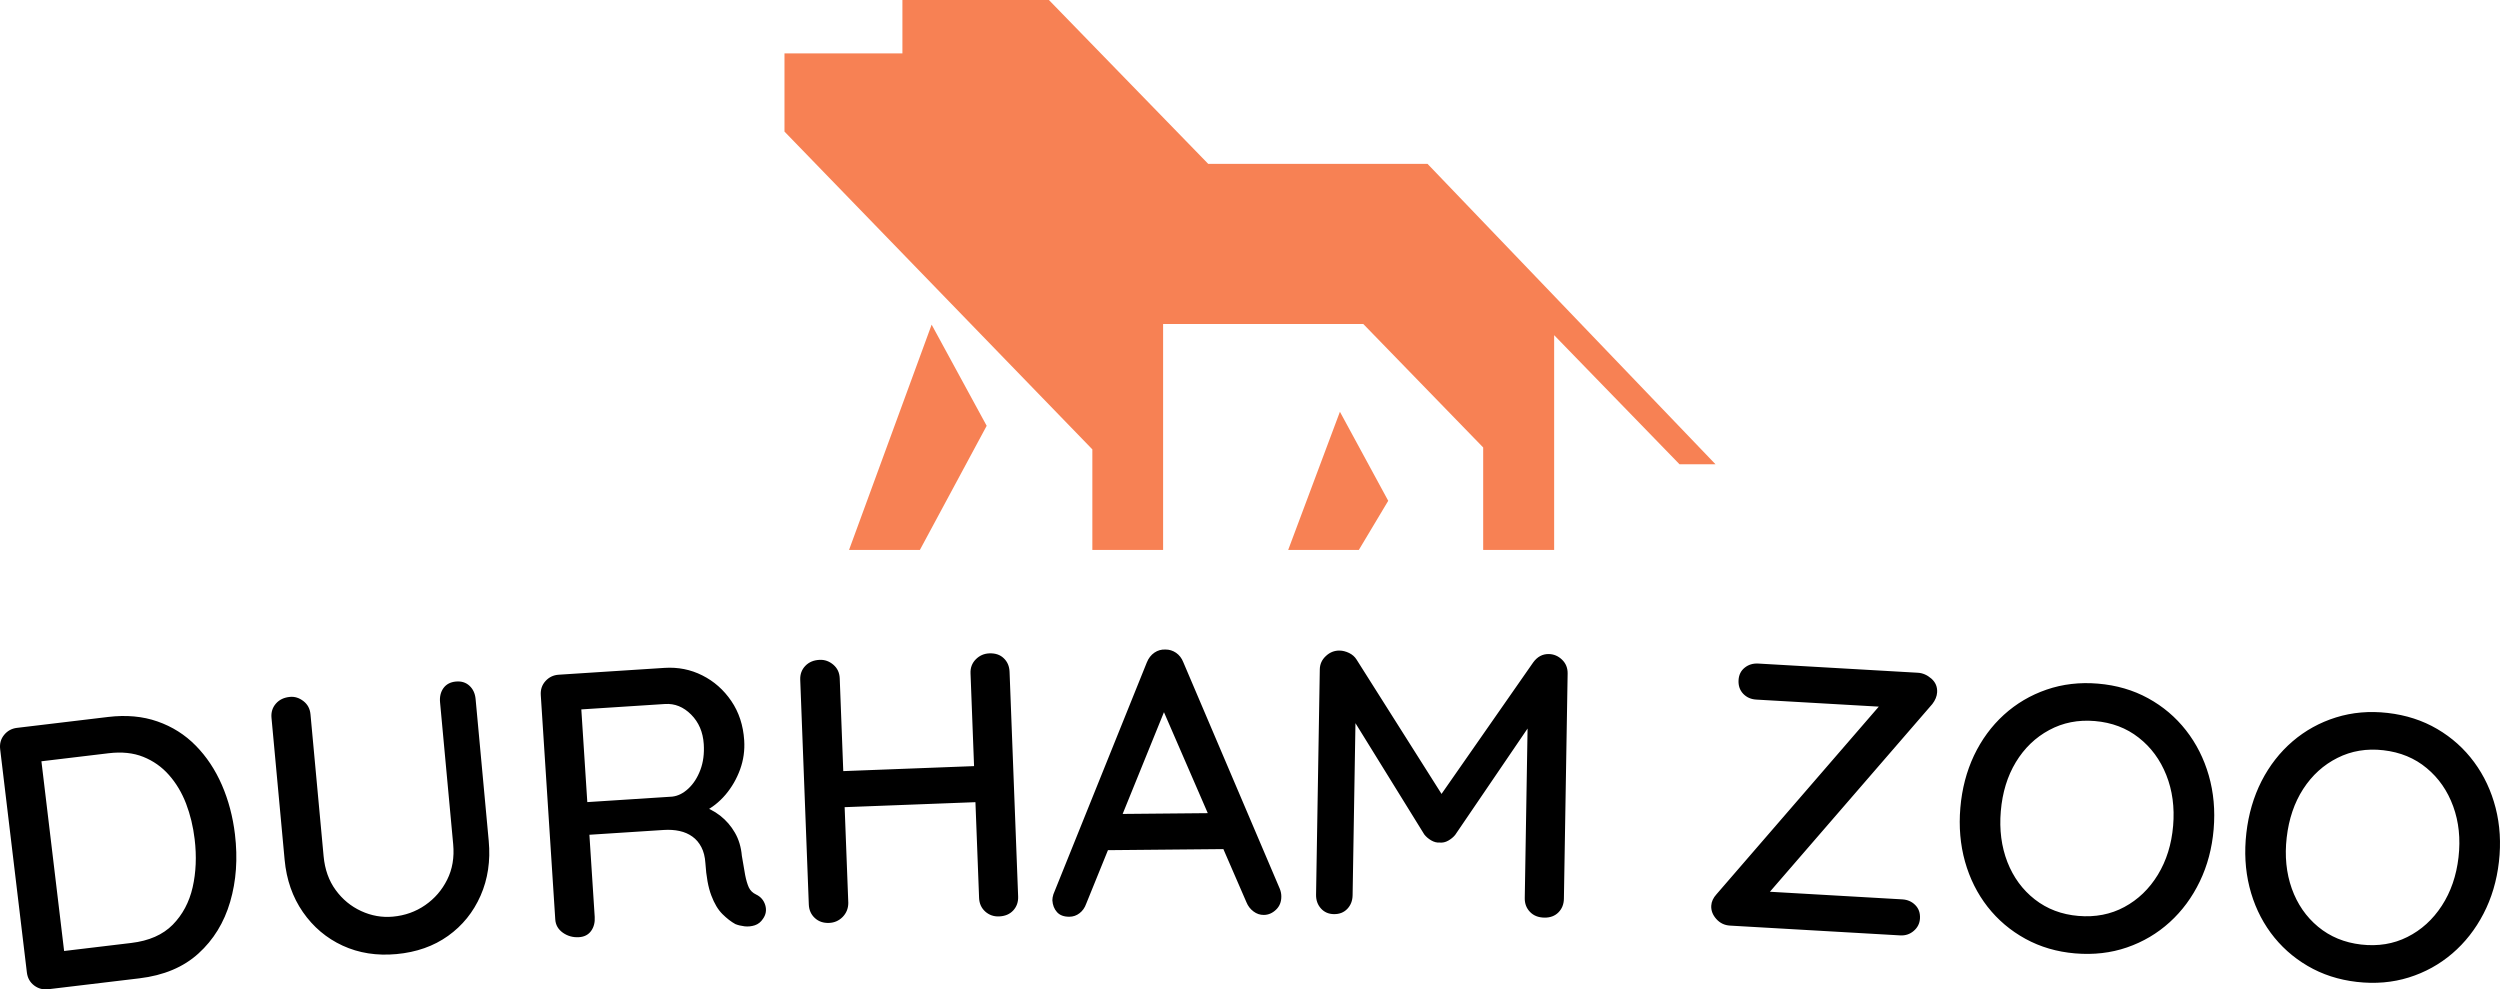 <?xml version="1.0" encoding="UTF-8"?>
<svg xmlns="http://www.w3.org/2000/svg" viewBox="0 0 395.52 156.53"
    height="156.53"
    width="395.52">
    <g>
        <svg viewBox="0 0 395.52 156.53" height="156.53"
            width="395.52">
            <g transform="matrix(1,0,0,1,0,102.758)">
                <svg viewBox="0 0 395.52 53.772" height="53.772"
                    width="395.52">
                    <g id="textblocktransform">
                        <svg viewBox="0 0 395.52 53.772"
                            height="53.772" width="395.52" id="textblock">
                            <g>
                                <svg viewBox="0 0 395.52 53.772"
                                    height="53.772" width="395.52">
                                    <g transform="matrix(1,0,0,1,0,0)">
                                        <svg width="395.52"
                                            viewBox="1.69 -32.239 326.989 44.455"
                                            height="53.772" data-palette-color="#000000">
                                            <path
                                                d="M3.905-21.99l11.925-1.427c2.376-0.284 4.528-0.089 6.456 0.587 1.934 0.675 3.604 1.731 5.011 3.167 1.406 1.43 2.545 3.143 3.415 5.141 0.863 1.992 1.432 4.143 1.709 6.453v0c0.379 3.164 0.17 6.106-0.626 8.827-0.796 2.72-2.178 4.974-4.146 6.76-1.962 1.786-4.538 2.869-7.728 3.251v0l-11.925 1.427c-0.682 0.082-1.296-0.083-1.842-0.494-0.547-0.418-0.863-0.984-0.949-1.7v0l-3.494-29.201c-0.086-0.722 0.087-1.347 0.521-1.876 0.434-0.529 0.991-0.834 1.673-0.915zM9.778 7.229l9.085-1.087c2.317-0.277 4.122-1.071 5.416-2.38 1.293-1.316 2.162-2.948 2.607-4.894 0.444-1.953 0.532-4.055 0.263-6.306v0c-0.198-1.655-0.571-3.201-1.12-4.64-0.555-1.438-1.302-2.688-2.241-3.75-0.932-1.057-2.051-1.846-3.355-2.369-1.298-0.523-2.811-0.681-4.539-0.474v0l-9.224 1.104 0.385-0.489 3.079 25.736zM61.315-28.049v0c0.717-0.066 1.31 0.117 1.778 0.549 0.468 0.432 0.736 1.01 0.803 1.733v0l1.717 18.561c0.241 2.609-0.114 4.995-1.065 7.158-0.951 2.164-2.369 3.918-4.253 5.265-1.884 1.346-4.134 2.14-6.749 2.381v0c-2.576 0.238-4.923-0.13-7.042-1.106-2.112-0.976-3.844-2.44-5.197-4.39-1.352-1.95-2.149-4.23-2.39-6.838v0l-1.717-18.561c-0.067-0.724 0.123-1.344 0.571-1.861 0.448-0.517 1.063-0.811 1.846-0.884v0c0.624-0.058 1.21 0.126 1.759 0.551 0.548 0.425 0.856 0.999 0.922 1.722v0l1.717 18.561c0.16 1.733 0.685 3.207 1.575 4.424 0.883 1.217 1.995 2.135 3.338 2.754 1.343 0.619 2.731 0.862 4.164 0.729v0c1.567-0.145 2.97-0.646 4.21-1.504 1.24-0.858 2.198-1.968 2.875-3.329 0.684-1.362 0.946-2.91 0.786-4.642v0l-1.717-18.561c-0.067-0.724 0.08-1.34 0.441-1.848 0.368-0.509 0.91-0.797 1.628-0.864zM77.433 5.386v0c-0.785 0.051-1.489-0.141-2.111-0.575-0.623-0.441-0.958-1.02-1.005-1.739v0l-1.895-29.349c-0.047-0.725 0.161-1.34 0.623-1.844 0.462-0.504 1.035-0.778 1.72-0.822v0l13.841-0.894c1.77-0.114 3.418 0.214 4.944 0.983 1.533 0.769 2.797 1.887 3.794 3.353 0.997 1.465 1.558 3.18 1.685 5.142v0c0.085 1.311-0.094 2.578-0.536 3.802-0.448 1.231-1.085 2.335-1.911 3.31-0.826 0.969-1.78 1.718-2.861 2.249v0l-0.599-0.893c1.034 0.294 1.953 0.752 2.755 1.375 0.795 0.623 1.441 1.37 1.938 2.24 0.504 0.869 0.806 1.875 0.906 3.018v0c0.166 1.011 0.31 1.851 0.433 2.517 0.129 0.66 0.288 1.197 0.475 1.613 0.194 0.415 0.511 0.725 0.952 0.931v0c0.607 0.288 1.007 0.753 1.203 1.395 0.189 0.649 0.087 1.247-0.305 1.793v0c-0.267 0.411-0.62 0.691-1.058 0.84-0.432 0.141-0.88 0.187-1.344 0.137-0.465-0.057-0.865-0.155-1.202-0.293v0c-0.547-0.299-1.11-0.733-1.687-1.304-0.578-0.571-1.065-1.384-1.461-2.441-0.402-1.056-0.661-2.469-0.774-4.239v0c-0.053-0.818-0.228-1.512-0.526-2.08-0.298-0.575-0.688-1.034-1.171-1.378-0.484-0.35-1.044-0.594-1.681-0.733-0.63-0.14-1.321-0.185-2.073-0.136v0l-10.408 0.672 0.625-1.023 0.758 11.726c0.046 0.719-0.111 1.33-0.473 1.834-0.362 0.498-0.886 0.769-1.571 0.813zM78.573-11.252l-0.705-0.987 11.736-0.757c0.75-0.082 1.455-0.431 2.116-1.049 0.668-0.618 1.193-1.433 1.576-2.447 0.376-1.006 0.524-2.132 0.443-3.375v0c-0.101-1.57-0.652-2.857-1.652-3.862-1-1.004-2.139-1.465-3.416-1.383v0l-11.486 0.742 0.456-1.312zM108.918-30.888v0c0.653-0.025 1.245 0.189 1.776 0.643 0.524 0.454 0.8 1.044 0.828 1.769v0l1.122 29.389c-0.006 0.721-0.253 1.331-0.741 1.83-0.488 0.492-1.079 0.752-1.771 0.778v0c-0.753 0.029-1.375-0.184-1.866-0.64-0.498-0.461-0.761-1.052-0.788-1.771v0l-1.122-29.388c-0.028-0.726 0.196-1.335 0.671-1.827 0.475-0.492 1.105-0.753 1.891-0.783zM131.092-31.735v0c0.786-0.03 1.415 0.183 1.886 0.639 0.478 0.455 0.73 1.046 0.758 1.772v0l1.122 29.389c0.027 0.719-0.186 1.328-0.641 1.826-0.455 0.491-1.075 0.752-1.862 0.781v0c-0.693 0.026-1.295-0.187-1.805-0.641-0.505-0.461-0.771-1.051-0.799-1.771v0l-1.121-29.389c-0.028-0.726 0.203-1.335 0.69-1.827 0.488-0.492 1.079-0.752 1.772-0.779zM109.408-11.513l-0.131-4.718 22.414-0.856 0.14 4.718zM153.304-25.487l1.279-0.162-10.823 26.662c-0.188 0.528-0.478 0.941-0.869 1.238-0.391 0.304-0.832 0.458-1.326 0.462v0c-0.72 0.007-1.262-0.195-1.625-0.605-0.364-0.403-0.565-0.918-0.605-1.544v0c-0.002-0.227 0.042-0.487 0.133-0.782v0l12.219-30.324c0.222-0.555 0.554-0.985 0.999-1.289 0.437-0.297 0.919-0.432 1.446-0.404v0c0.493-0.005 0.955 0.138 1.384 0.427 0.423 0.296 0.737 0.703 0.941 1.222v0l12.626 29.644c0.13 0.325 0.196 0.655 0.199 0.988v0c0.007 0.72-0.225 1.302-0.694 1.747-0.469 0.451-1 0.679-1.594 0.684v0c-0.493 0.005-0.945-0.148-1.354-0.457-0.416-0.309-0.723-0.71-0.921-1.202v0zM162.634-6.143l-16.969 0.158 2.176-4.741 13.919-0.129zM176.915-32.099v0c0.393 0.007 0.802 0.11 1.225 0.31 0.423 0.207 0.749 0.492 0.976 0.856v0l12.172 19.245-2.118-0.135 13.053-18.726c0.539-0.744 1.219-1.11 2.038-1.097v0c0.66 0.011 1.239 0.257 1.738 0.739 0.499 0.482 0.742 1.086 0.73 1.813v0l-0.489 29.456c-0.012 0.72-0.252 1.316-0.72 1.788-0.468 0.466-1.078 0.692-1.831 0.68v0c-0.787-0.013-1.413-0.26-1.878-0.742-0.472-0.488-0.702-1.092-0.69-1.811v0l0.414-24.937 1.574 0.376-11.092 16.299c-0.238 0.289-0.539 0.538-0.903 0.745-0.363 0.207-0.742 0.291-1.134 0.251v0c-0.36 0.027-0.729-0.069-1.106-0.289-0.37-0.22-0.669-0.478-0.897-0.775v0l-10.149-16.41 1.213-1.95-0.437 26.316c-0.012 0.72-0.245 1.316-0.7 1.789-0.448 0.466-1.032 0.693-1.751 0.681v0c-0.693-0.012-1.256-0.258-1.688-0.738-0.439-0.487-0.652-1.091-0.64-1.811v0l0.488-29.456c0.012-0.693 0.278-1.279 0.8-1.757 0.515-0.485 1.115-0.722 1.802-0.71zM231.674-30.401l20.866 1.201c0.626 0.036 1.212 0.29 1.759 0.762 0.547 0.479 0.799 1.078 0.758 1.797v0c-0.03 0.519-0.24 1.031-0.629 1.536v0l-21.482 24.827-0.432-0.315 17.98 1.034c0.686 0.039 1.252 0.286 1.7 0.739 0.455 0.454 0.661 1.04 0.62 1.759v0c-0.038 0.652-0.309 1.194-0.814 1.626-0.499 0.432-1.091 0.628-1.777 0.589v0l-22.253-1.281c-0.719-0.041-1.317-0.33-1.794-0.864-0.477-0.535-0.697-1.115-0.661-1.741v0c0.03-0.526 0.256-1.02 0.677-1.484v0l21.482-24.837 0.372 0.322-16.643-0.957c-0.692-0.04-1.262-0.293-1.709-0.76-0.447-0.473-0.65-1.069-0.608-1.788v0c0.039-0.686 0.308-1.228 0.804-1.626 0.497-0.399 1.092-0.578 1.784-0.539zM291.226-8.732v0c-0.21 2.484-0.815 4.762-1.813 6.832-0.999 2.076-2.31 3.852-3.933 5.327-1.624 1.475-3.486 2.575-5.589 3.3-2.102 0.725-4.362 0.985-6.78 0.781v0c-2.385-0.202-4.552-0.837-6.502-1.906-1.95-1.068-3.601-2.466-4.954-4.193-1.346-1.726-2.33-3.696-2.952-5.91-0.616-2.207-0.819-4.552-0.608-7.036v0c0.21-2.478 0.804-4.756 1.783-6.834 0.985-2.071 2.286-3.844 3.903-5.32 1.624-1.475 3.486-2.575 5.588-3.3 2.102-0.725 4.345-0.987 6.73-0.785v0c2.418 0.205 4.602 0.841 6.552 1.91 1.95 1.068 3.601 2.466 4.954 4.193 1.352 1.727 2.347 3.695 2.983 5.902 0.635 2.215 0.848 4.561 0.638 7.039zM285.925-9.181v0c0.205-2.418-0.093-4.631-0.893-6.639-0.8-2.008-2.003-3.639-3.61-4.892-1.599-1.259-3.512-1.983-5.737-2.171v0c-2.186-0.185-4.176 0.208-5.971 1.18-1.795 0.965-3.248 2.364-4.36 4.197-1.105 1.827-1.761 3.966-1.968 6.417v0c-0.205 2.418 0.083 4.633 0.862 6.646 0.787 2.007 1.984 3.637 3.59 4.891 1.607 1.253 3.503 1.973 5.688 2.157v0c2.225 0.188 4.232-0.2 6.02-1.166 1.795-0.965 3.255-2.37 4.382-4.215 1.127-1.852 1.793-3.986 1.997-6.405zM328.538-4.461v0c-0.284 2.477-0.955 4.735-2.014 6.775-1.06 2.046-2.423 3.782-4.089 5.209-1.666 1.426-3.561 2.471-5.683 3.134-2.123 0.663-4.389 0.856-6.8 0.58v0c-2.378-0.272-4.526-0.971-6.443-2.097-1.918-1.125-3.527-2.571-4.828-4.337-1.294-1.765-2.22-3.764-2.777-5.995-0.551-2.224-0.684-4.574-0.4-7.051v0c0.283-2.471 0.944-4.73 1.984-6.778 1.046-2.041 2.398-3.775 4.058-5.202 1.666-1.426 3.561-2.471 5.683-3.134 2.123-0.663 4.373-0.858 6.75-0.586v0c2.411 0.276 4.575 0.977 6.493 2.102 1.918 1.125 3.527 2.571 4.828 4.337 1.301 1.766 2.237 3.762 2.808 5.988 0.57 2.233 0.713 4.584 0.43 7.055zM323.253-5.066v0c0.276-2.411 0.044-4.632-0.697-6.663-0.741-2.031-1.895-3.696-3.464-4.996-1.562-1.306-3.452-2.086-5.671-2.34v0c-2.179-0.249-4.18 0.085-6.003 1.003-1.822 0.912-3.316 2.268-4.482 4.067-1.158 1.793-1.877 3.912-2.157 6.356v0c-0.276 2.411-0.054 4.634 0.666 6.669 0.727 2.029 1.875 3.694 3.444 4.994 1.569 1.3 3.443 2.075 5.622 2.325v0c2.219 0.254 4.236-0.075 6.052-0.988 1.822-0.912 3.323-2.273 4.504-4.085 1.181-1.817 1.91-3.932 2.186-6.342z"
                                                opacity="1" transform="matrix(1,0,0,1,0,0)"
                                                fill="#000000" class="wordmark-text-0"
                                                data-fill-palette-color="primary" id="text-0"></path>
                                        </svg>
                                    </g>
                                </svg>
                            </g>
                        </svg>
                    </g>
                </svg>
            </g>
            <g transform="matrix(1,0,0,1,124.111,0)">
                <svg viewBox="0 0 147.299 87.003" height="87.003"
                    width="147.299">
                    <g>
                        <svg xmlns="http://www.w3.org/2000/svg"
                            xmlns:xlink="http://www.w3.org/1999/xlink" version="1.1" x="0" y="0"
                            viewBox="6.774 46.575 90.45 53.425"
                            xml:space="preserve" height="87.003"
                            width="147.299" class="icon-icon-0"
                            data-fill-palette-color="accent" id="icon-0">
              <g fill="#f78154" data-fill-palette-color="accent">
                <polygon fill="#f78154" points="21.07,78.115 26.417,87.941 19.928,100 13.046,100  " data-fill-palette-color="accent"></polygon>
                <polygon fill="#f78154" points="60.734,86.577 65.427,95.227 62.572,100 55.708,100  " data-fill-palette-color="accent"></polygon>
                <polygon fill="#f78154" points="32.462,46.575 18.231,46.575 18.231,51.761 6.774,51.761 6.774,59.358 36.683,90.231 36.683,100    43.557,100 43.557,78.051 63.004,78.051 74.652,90.045 74.652,100 81.546,100 81.546,79.137 93.727,91.679 97.224,91.679    69.245,62.494 47.939,62.494  " data-fill-palette-color="accent"></polygon>
              </g>
            </svg>
                    </g>
                </svg>
            </g>
            <g></g>
        </svg>
    </g>
    <defs></defs>
</svg>